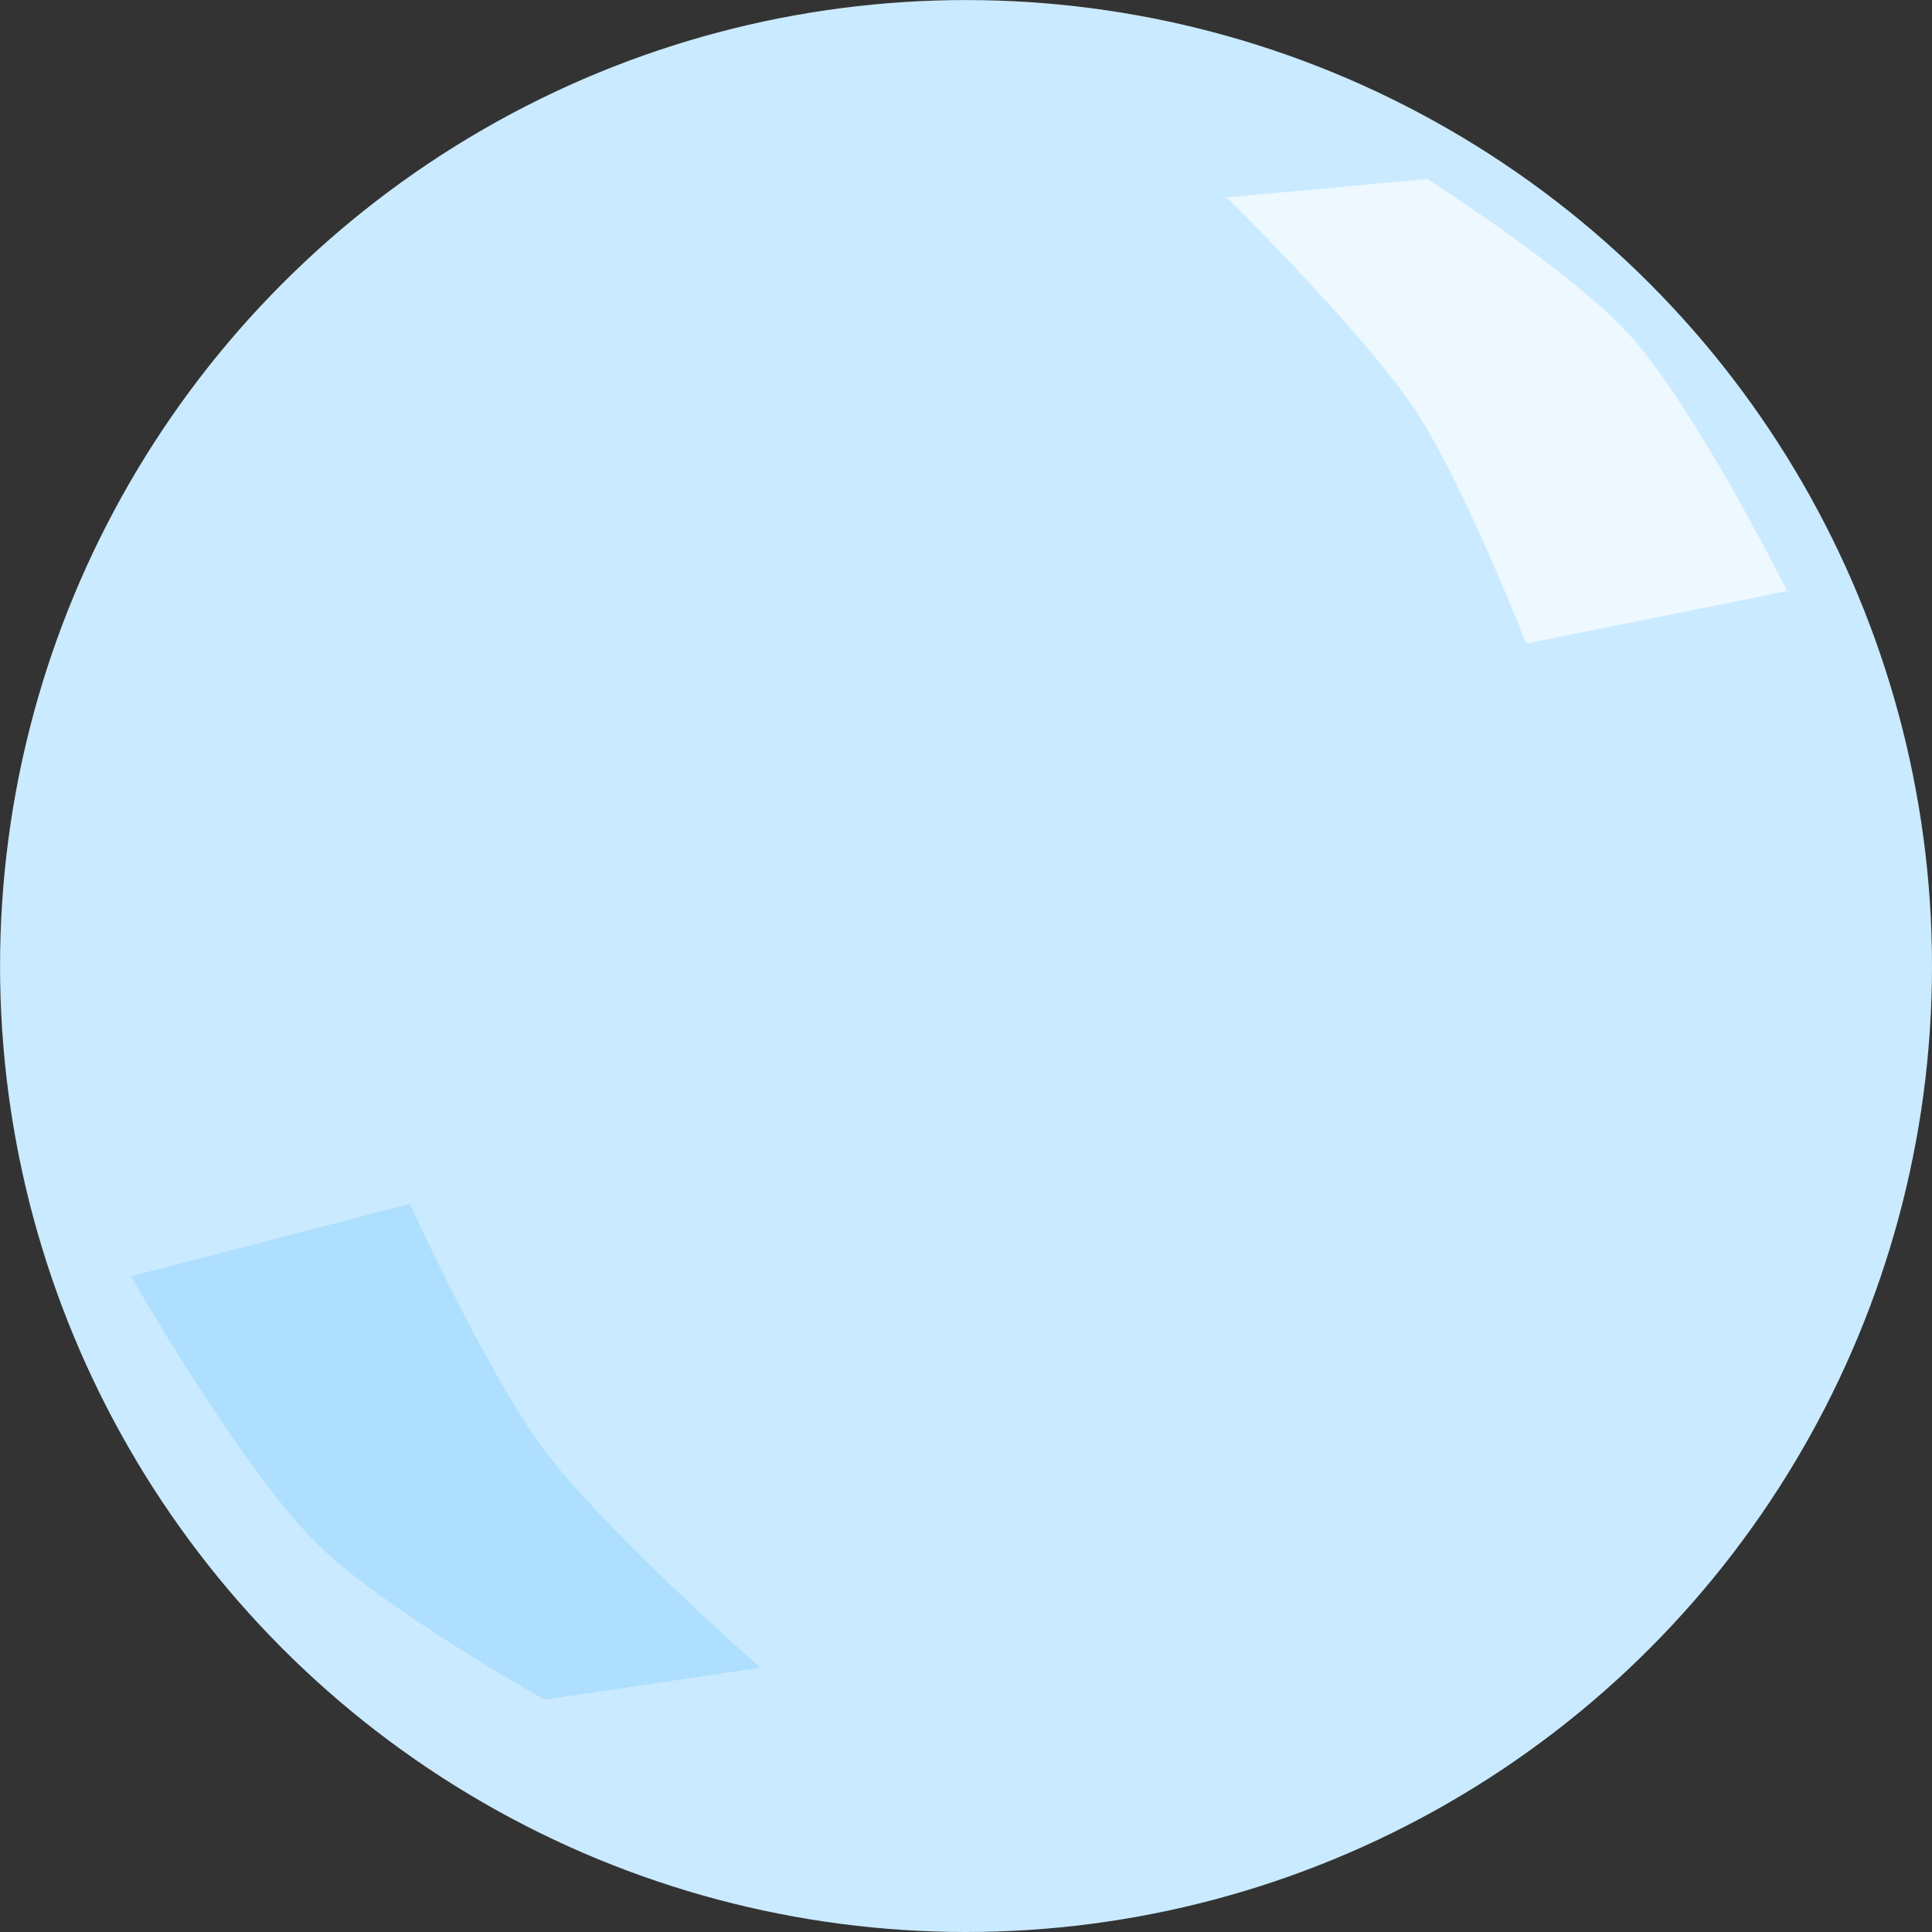 <?xml version="1.0" encoding="UTF-8" standalone="no"?>
<!-- Created with Inkscape (http://www.inkscape.org/) -->

<svg
   width="39.443mm"
   height="39.443mm"
   viewBox="0 0 39.443 39.443"
   version="1.1"
   id="svg1"
   xmlns="http://www.w3.org/2000/svg"
   xmlns:svg="http://www.w3.org/2000/svg">
  <rect x="0" y="0" width="39.443" height="39.443" fill="#333333" stroke="none"/>
  <defs
     id="defs1" />
  <g
     id="layer1"
     transform="translate(-73.451,-119.029)">
    <circle
       style="fill:#caeaff;fill-opacity:1;stroke-width:0.265"
       id="path1"
       cx="93.173"
       cy="138.751"
       r="19.721" />
    <path
       id="rect1"
       style="fill:#edf8ff;fill-opacity:1;stroke-width:0.265"
       d="m 98.489,123.059 4.101,-0.376 c 0,0 2.969,1.894 4.133,3.187 1.368,1.52 3.215,5.226 3.215,5.226 l -5.329,1.071 c 0,0 -1.286,-3.284 -2.251,-4.744 -1.072,-1.622 -3.868,-4.365 -3.868,-4.365 z" />
    <path
       id="rect1-8"
       style="fill:#aedfff;fill-opacity:1;stroke-width:0.265"
       d="m 88.975,153.076 -4.407,0.653 c 0,0 -3.321,-1.867 -4.655,-3.194 -1.569,-1.56 -3.787,-5.45 -3.787,-5.45 l 5.691,-1.478 c 0,0 1.587,3.469 2.717,4.988 1.256,1.687 4.441,4.481 4.441,4.481 z" />
  </g>
</svg>
